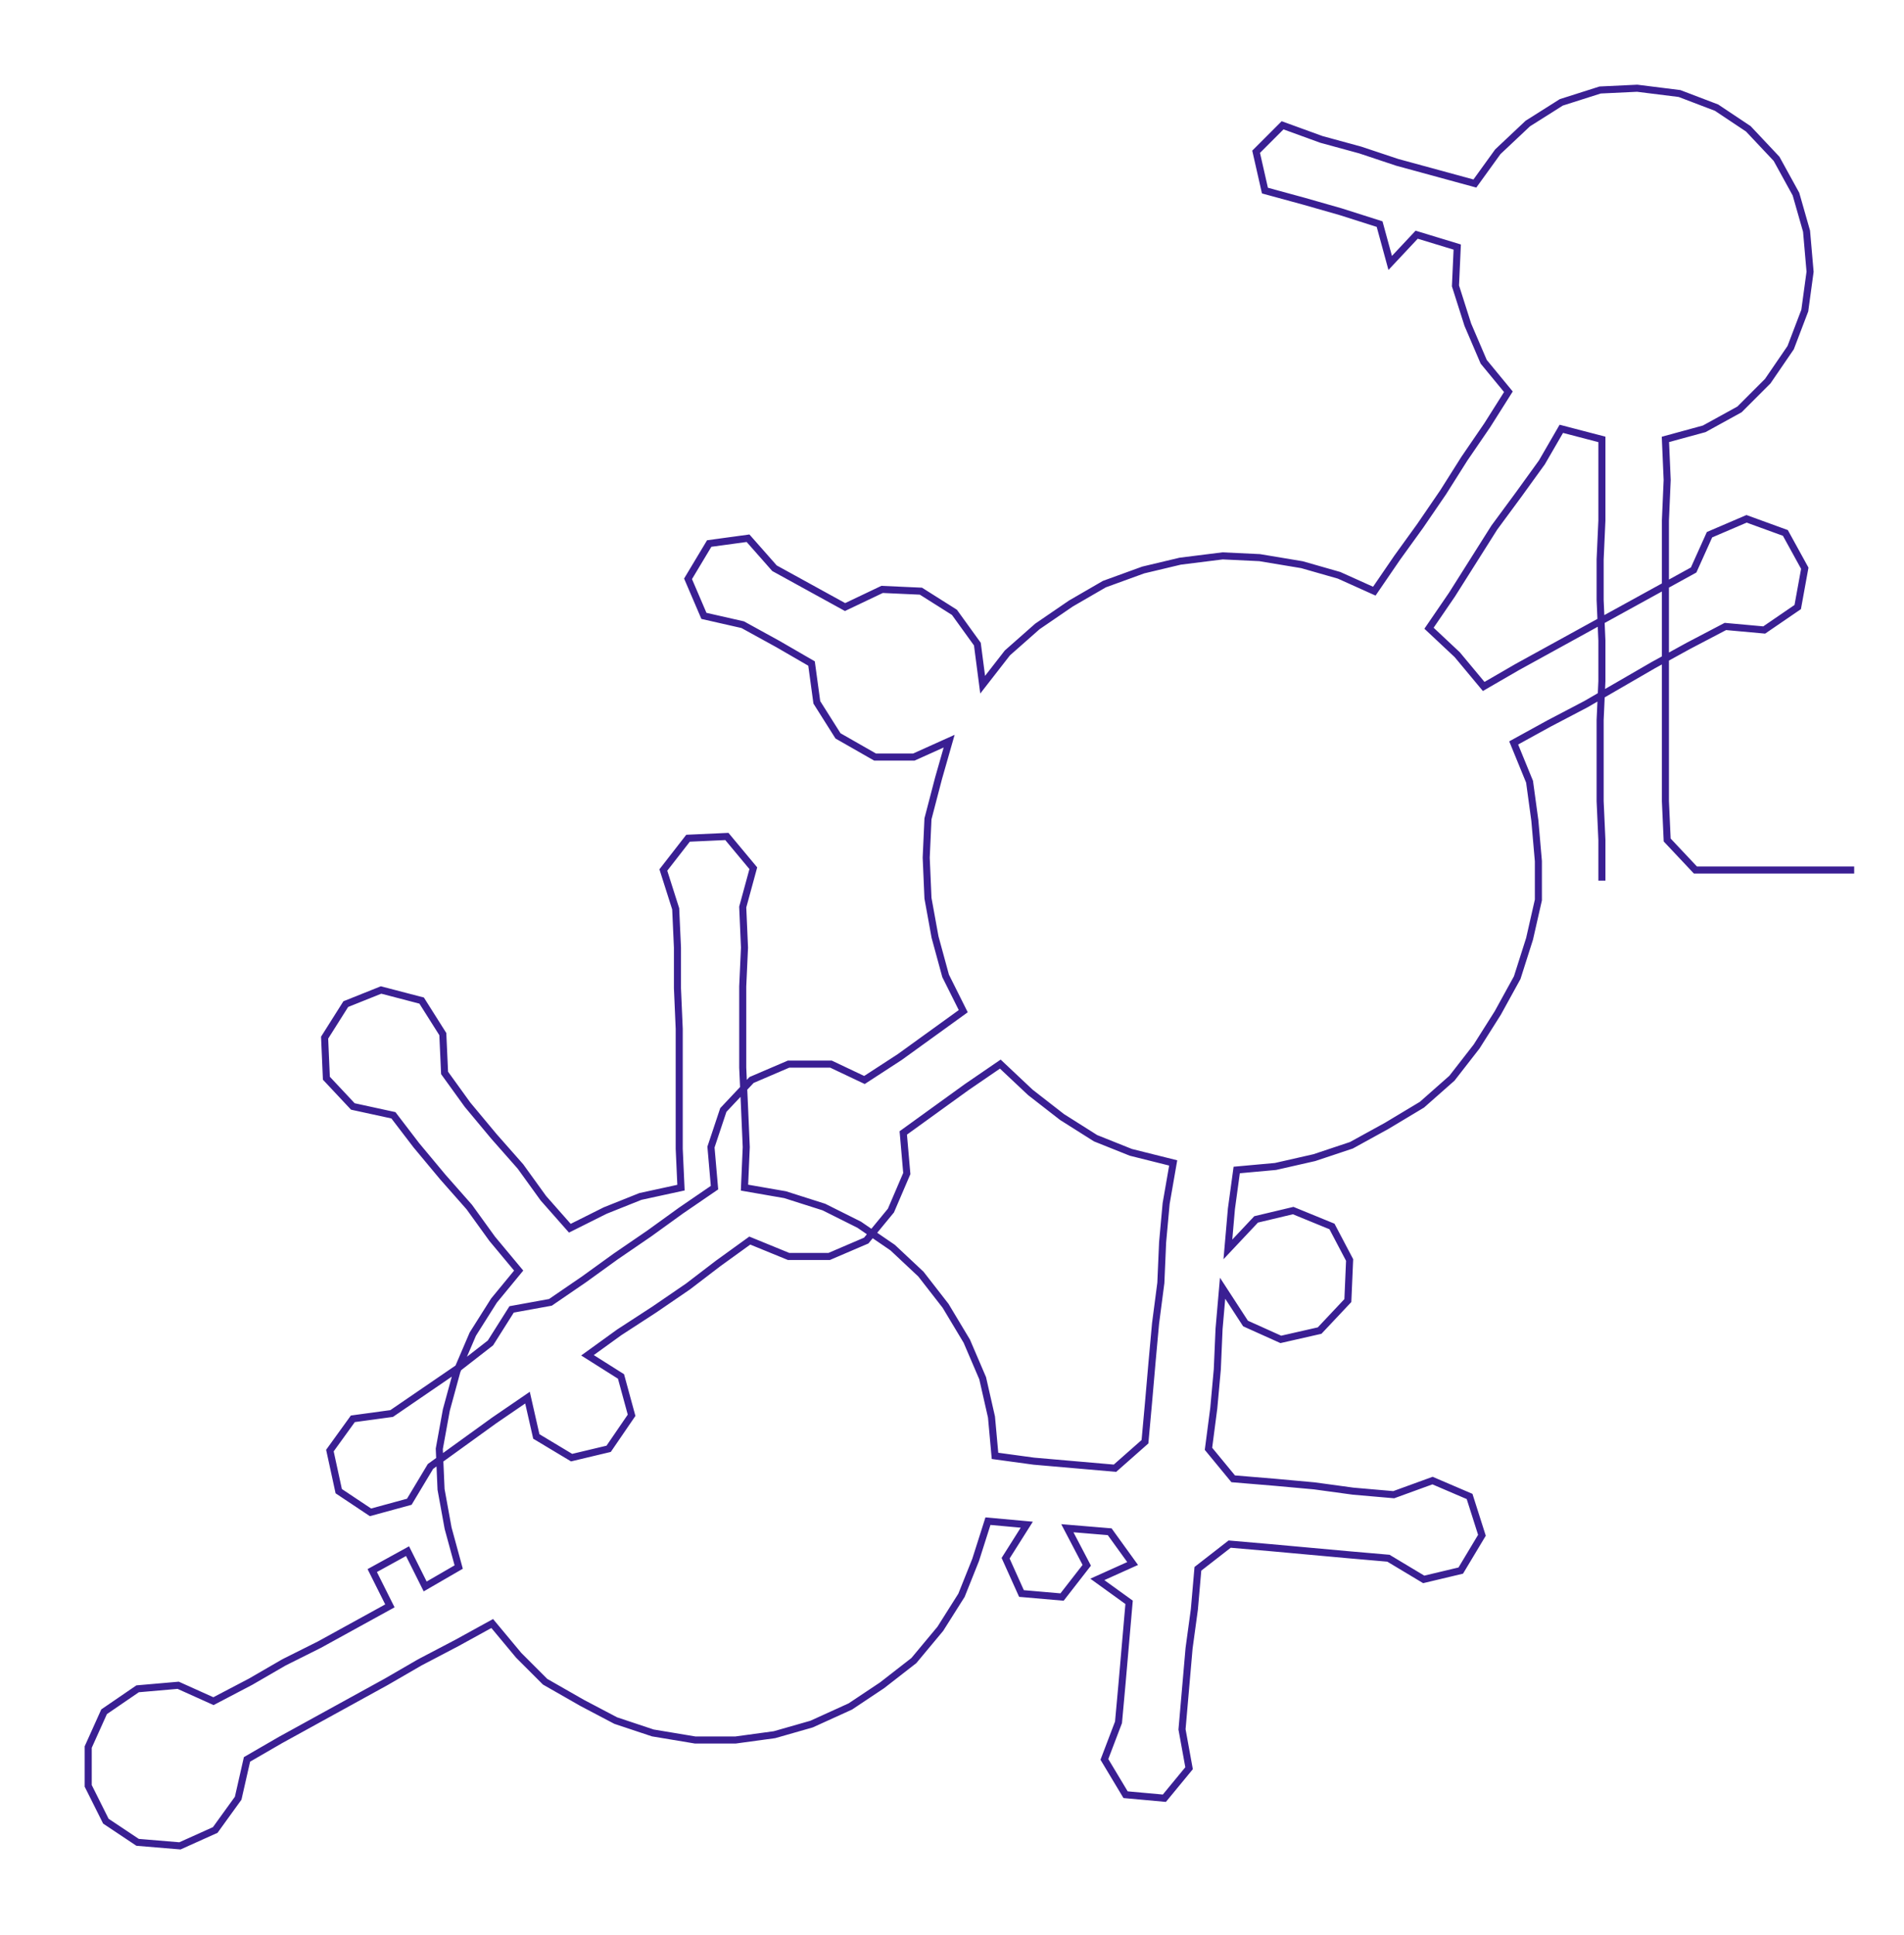<ns0:svg xmlns:ns0="http://www.w3.org/2000/svg" width="295.227px" height="300px" viewBox="0 0 1079.24 1096.69"><ns0:path style="stroke:#3a1f93;stroke-width:4px;fill:none;" d="M908 499 L908 499 L908 476 L907 454 L907 431 L907 408 L908 386 L908 363 L907 340 L907 317 L908 295 L908 272 L908 249 L885 243 L874 262 L861 280 L847 299 L835 318 L823 337 L810 356 L826 371 L841 389 L860 378 L880 367 L900 356 L920 345 L940 334 L960 323 L969 303 L990 294 L1012 302 L1023 322 L1019 344 L1000 357 L978 355 L957 366 L937 377 L918 388 L899 399 L878 410 L858 421 L867 443 L870 465 L872 488 L872 510 L867 532 L860 554 L849 574 L837 593 L823 611 L806 626 L786 638 L766 649 L745 656 L723 661 L701 663 L698 685 L696 708 L712 691 L733 686 L755 695 L765 714 L764 737 L748 754 L726 759 L706 750 L693 730 L691 753 L690 776 L688 798 L685 821 L699 838 L723 840 L745 842 L767 845 L790 847 L812 839 L833 848 L840 870 L828 890 L807 895 L787 883 L764 881 L742 879 L720 877 L697 875 L679 889 L677 912 L674 934 L672 957 L670 980 L674 1002 L660 1019 L638 1017 L626 997 L634 976 L636 954 L638 931 L640 908 L622 895 L642 886 L629 868 L605 866 L616 887 L602 905 L579 903 L570 883 L582 864 L560 862 L553 884 L545 904 L533 923 L518 941 L500 955 L482 967 L460 977 L439 983 L417 986 L394 986 L370 982 L349 975 L330 965 L309 953 L294 938 L279 920 L259 931 L238 942 L219 953 L199 964 L179 975 L159 986 L140 997 L135 1019 L122 1037 L102 1046 L78 1044 L60 1032 L50 1012 L50 990 L59 970 L78 957 L101 955 L121 964 L142 953 L161 942 L181 932 L201 921 L221 910 L211 890 L231 879 L241 899 L260 888 L254 866 L250 844 L249 821 L253 799 L259 777 L268 756 L280 737 L294 720 L279 702 L266 684 L251 667 L236 649 L223 632 L200 627 L185 611 L184 588 L196 569 L216 561 L239 567 L251 586 L252 608 L265 626 L280 644 L295 661 L308 679 L323 696 L343 686 L363 678 L386 673 L385 651 L385 628 L385 605 L385 583 L384 560 L384 537 L383 515 L376 493 L390 475 L412 474 L427 492 L421 514 L422 537 L421 559 L421 582 L421 605 L422 627 L423 650 L422 673 L445 677 L467 684 L487 694 L506 707 L522 722 L536 740 L548 760 L557 781 L562 803 L564 825 L586 828 L609 830 L632 832 L649 817 L651 795 L653 772 L655 750 L658 727 L659 704 L661 682 L665 659 L641 653 L621 645 L602 633 L584 619 L567 603 L548 616 L530 629 L512 642 L514 665 L505 686 L491 703 L470 712 L447 712 L425 703 L407 716 L390 729 L371 742 L351 755 L333 768 L352 780 L358 802 L345 821 L324 826 L304 814 L299 792 L280 805 L262 818 L244 831 L232 851 L210 857 L192 845 L187 822 L200 804 L222 801 L241 788 L260 775 L278 761 L290 742 L312 738 L331 725 L349 712 L368 699 L386 686 L405 673 L403 650 L410 629 L426 612 L447 603 L471 603 L490 612 L510 599 L528 586 L546 573 L536 553 L530 531 L526 509 L525 486 L526 464 L532 441 L538 420 L518 429 L496 429 L475 417 L463 398 L460 376 L441 365 L421 354 L399 349 L390 328 L402 308 L424 305 L439 322 L459 333 L479 344 L500 334 L522 335 L541 347 L554 365 L557 388 L571 370 L588 355 L607 342 L626 331 L648 323 L669 318 L693 315 L714 316 L738 320 L759 326 L779 335 L792 316 L805 298 L818 279 L830 260 L843 241 L855 222 L841 205 L832 184 L825 162 L826 140 L803 133 L788 149 L782 127 L760 120 L739 114 L717 108 L712 86 L727 71 L749 79 L771 85 L792 92 L814 98 L836 104 L849 86 L866 70 L885 58 L907 51 L928 50 L952 53 L973 61 L991 73 L1007 90 L1018 110 L1024 131 L1026 154 L1023 176 L1015 197 L1002 216 L986 232 L966 243 L944 249 L945 272 L944 295 L944 317 L944 340 L944 363 L944 386 L944 408 L944 431 L944 454 L945 476 L961 493 L983 493 L1006 493 L1029 493 L1051 493" /></ns0:svg>